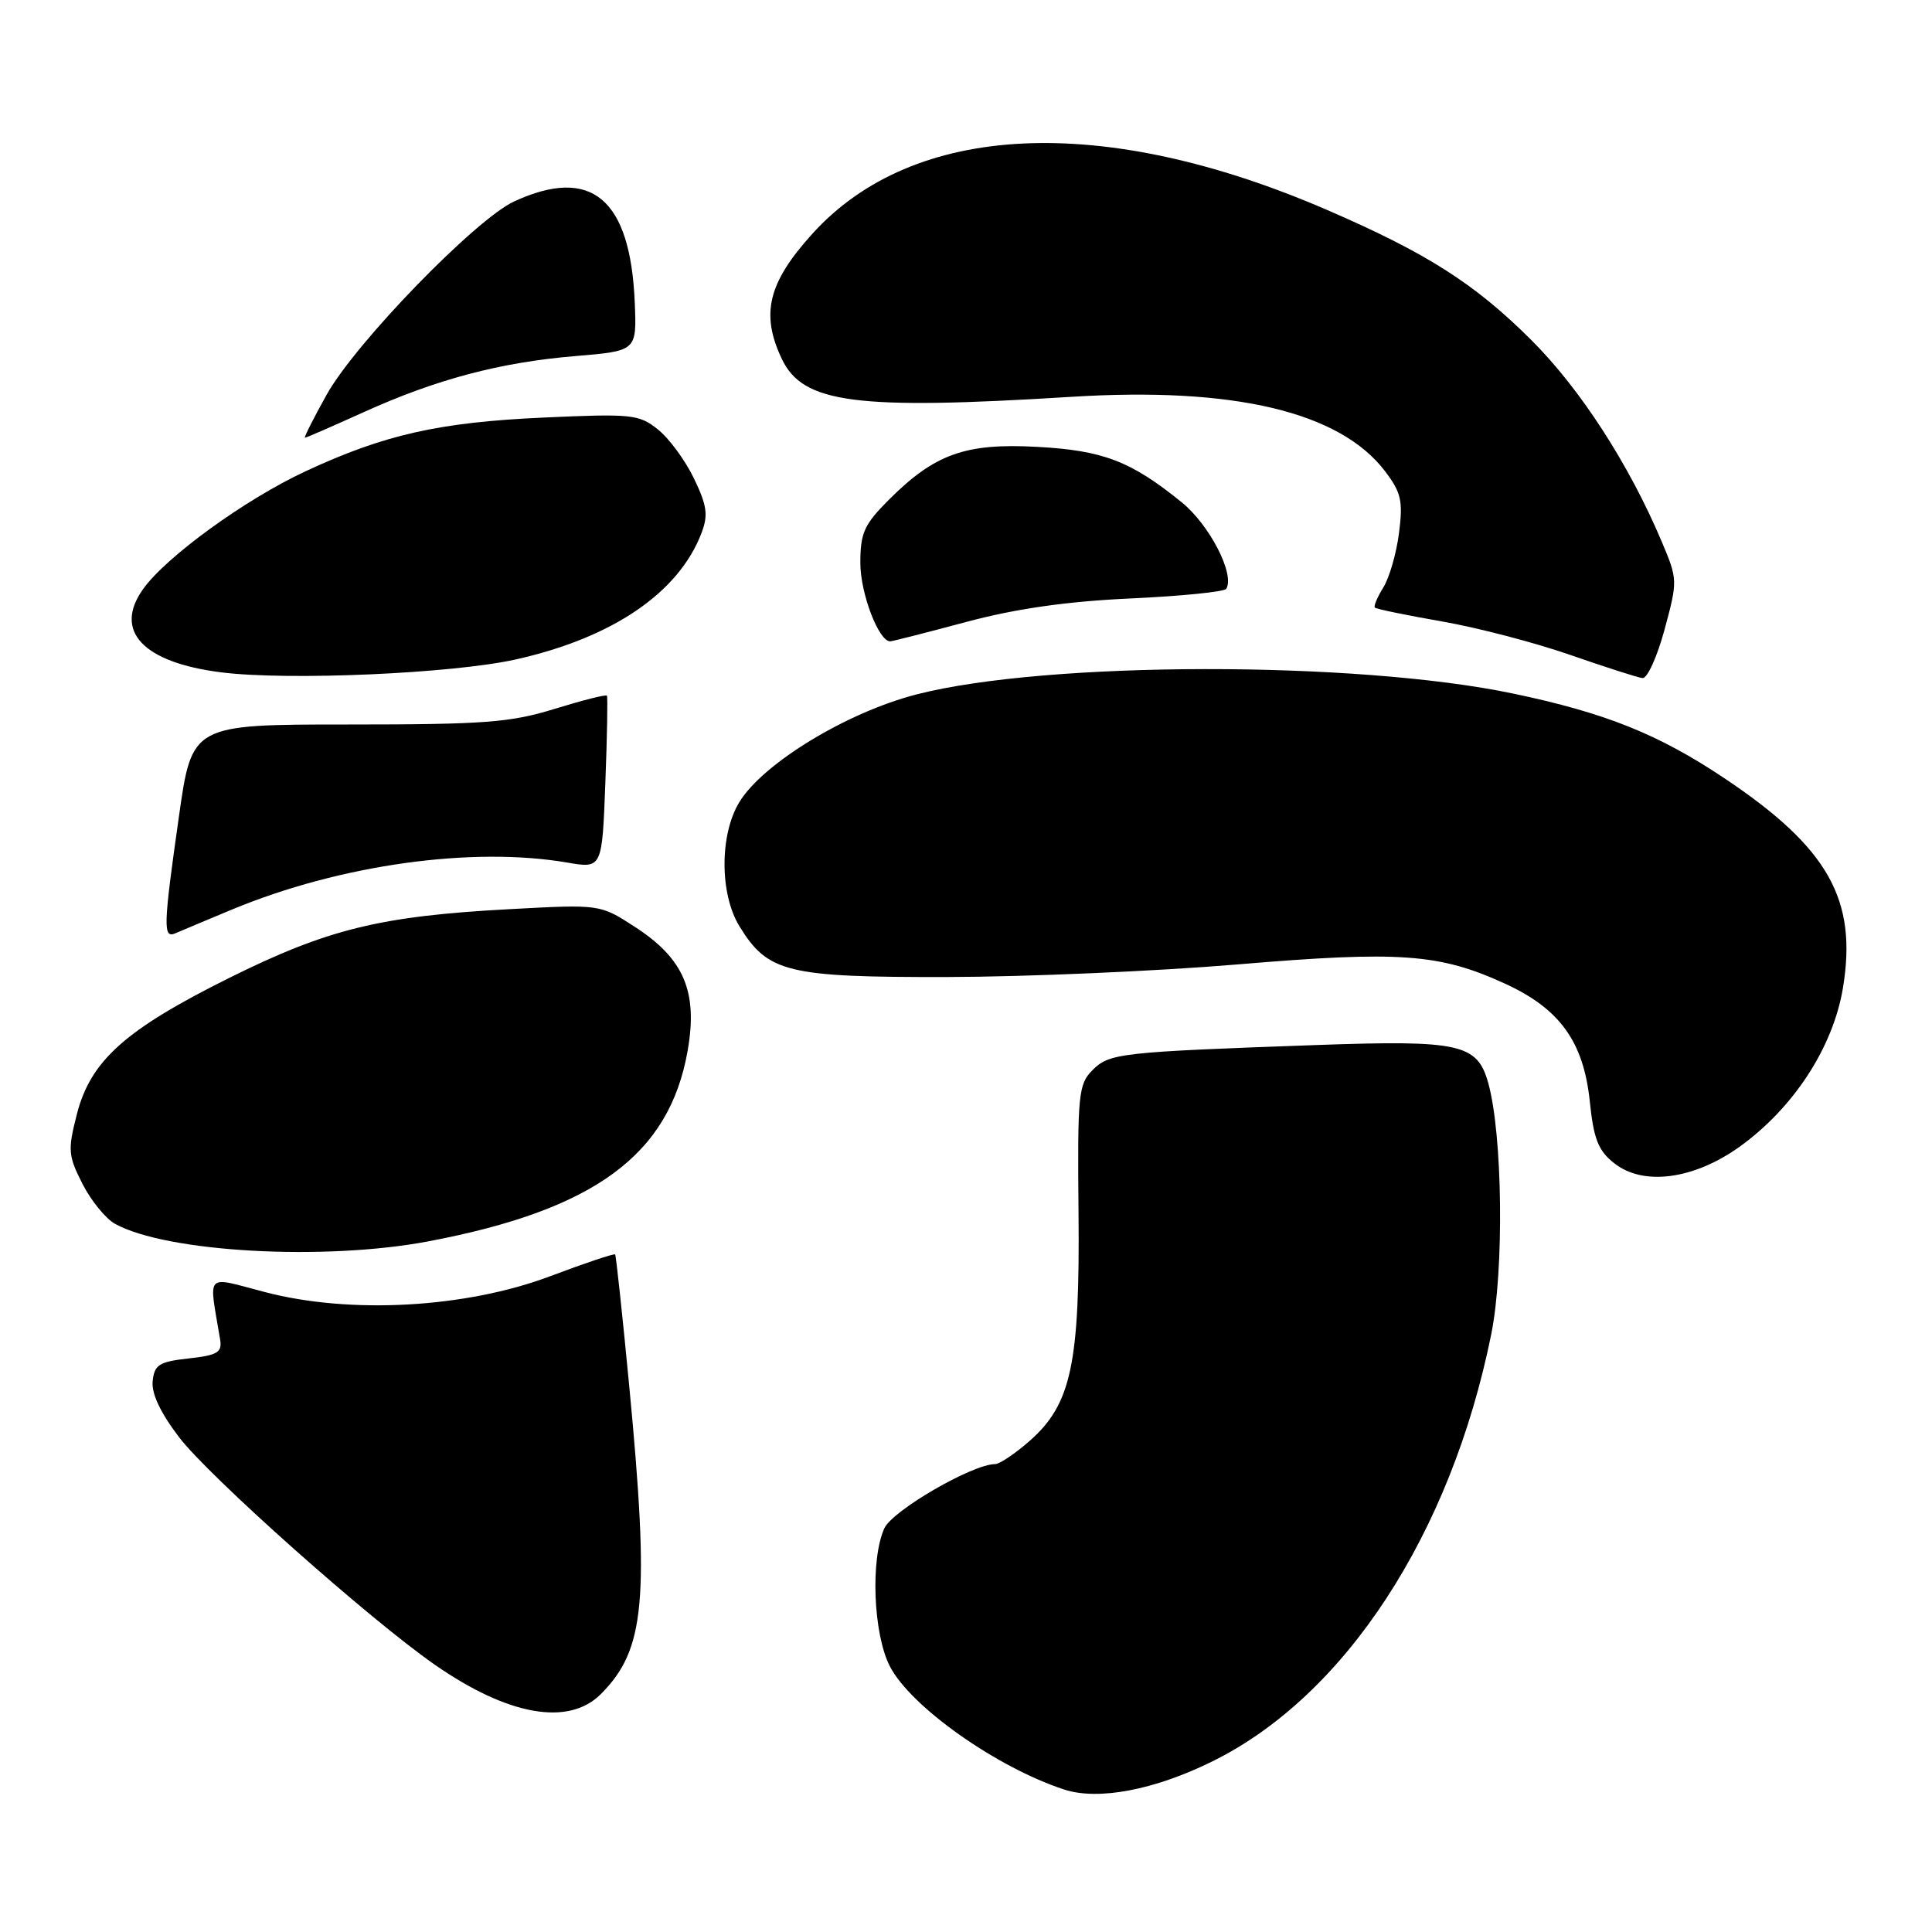 <?xml version="1.0" encoding="UTF-8" standalone="no"?>
<!DOCTYPE svg PUBLIC "-//W3C//DTD SVG 1.1//EN" "http://www.w3.org/Graphics/SVG/1.1/DTD/svg11.dtd" >
<svg xmlns="http://www.w3.org/2000/svg" xmlns:xlink="http://www.w3.org/1999/xlink" version="1.1" viewBox="0 0 256 256">
 <g >
 <path fill="currentColor"
d=" M 160.67 233.38 C 178.25 224.70 192.24 203.27 197.59 176.83 C 199.32 168.29 199.11 150.37 197.20 143.50 C 195.75 138.31 193.45 137.80 174.50 138.47 C 148.36 139.40 147.00 139.55 144.76 141.80 C 142.90 143.66 142.76 145.01 142.91 160.65 C 143.10 180.68 141.95 186.08 136.45 190.91 C 134.52 192.61 132.45 194.00 131.86 194.00 C 128.86 194.00 118.25 200.15 117.18 202.51 C 115.32 206.60 115.71 216.52 117.91 220.79 C 120.65 226.13 132.05 234.19 141.00 237.12 C 145.53 238.60 152.97 237.19 160.67 233.38 Z  M 79.60 224.49 C 85.49 218.60 86.09 212.09 83.37 183.59 C 82.47 174.19 81.63 166.38 81.51 166.22 C 81.38 166.07 77.50 167.37 72.89 169.11 C 61.74 173.31 46.45 174.17 35.16 171.22 C 27.01 169.10 27.66 168.42 29.17 177.50 C 29.45 179.20 28.82 179.58 25.00 180.00 C 21.10 180.43 20.46 180.83 20.23 183.00 C 20.05 184.64 21.26 187.20 23.73 190.44 C 27.71 195.66 48.97 214.58 57.61 220.58 C 67.30 227.33 75.33 228.76 79.60 224.49 Z  M 56.79 164.48 C 78.78 160.31 88.68 153.03 91.11 139.26 C 92.50 131.39 90.63 127.01 84.07 122.78 C 79.50 119.82 79.50 119.82 67.50 120.47 C 50.36 121.39 43.41 123.10 30.33 129.60 C 16.58 136.45 12.00 140.54 10.18 147.66 C 8.97 152.39 9.03 153.14 10.93 156.87 C 12.07 159.11 14.02 161.49 15.25 162.17 C 22.11 165.94 42.96 167.10 56.79 164.48 Z  M 230.56 151.91 C 237.67 146.78 242.88 138.78 244.19 130.96 C 246.15 119.22 242.27 112.34 228.52 103.14 C 219.76 97.28 212.75 94.47 200.50 91.90 C 179.69 87.54 138.72 87.59 121.50 92.00 C 112.26 94.36 101.11 101.13 97.97 106.28 C 95.35 110.57 95.35 118.42 97.96 122.70 C 101.72 128.87 104.29 129.50 125.50 129.46 C 135.95 129.44 153.28 128.69 164.00 127.79 C 185.50 125.98 190.73 126.36 199.40 130.33 C 206.67 133.65 209.82 138.02 210.65 145.89 C 211.17 150.94 211.77 152.47 213.90 154.14 C 217.76 157.19 224.47 156.29 230.56 151.91 Z  M 30.76 120.51 C 45.02 114.59 62.53 112.14 75.14 114.29 C 79.78 115.09 79.78 115.09 80.21 103.79 C 80.45 97.58 80.54 92.36 80.42 92.18 C 80.29 92.00 77.18 92.79 73.49 93.93 C 67.63 95.74 64.20 96.00 46.11 96.00 C 25.43 96.00 25.43 96.00 23.70 108.25 C 21.63 122.80 21.59 124.40 23.25 123.66 C 23.94 123.36 27.32 121.94 30.76 120.51 Z  M 68.34 87.38 C 81.18 84.51 89.94 78.54 92.96 70.61 C 93.86 68.24 93.68 66.98 91.94 63.37 C 90.78 60.97 88.63 58.05 87.16 56.89 C 84.67 54.90 83.69 54.80 72.00 55.33 C 58.14 55.96 50.93 57.59 40.50 62.44 C 32.50 66.16 22.01 73.77 18.95 78.07 C 15.01 83.61 18.94 87.79 29.32 89.09 C 38.20 90.21 59.97 89.25 68.34 87.38 Z  M 220.56 83.43 C 222.31 76.94 222.31 76.79 220.18 71.75 C 215.85 61.51 209.38 51.51 202.91 45.06 C 195.39 37.56 189.03 33.52 175.80 27.80 C 146.12 14.97 121.04 16.14 107.62 31.00 C 101.77 37.47 100.77 41.60 103.59 47.55 C 106.39 53.45 113.34 54.36 142.00 52.58 C 163.51 51.24 177.52 54.57 183.51 62.42 C 185.66 65.25 185.92 66.36 185.38 70.60 C 185.04 73.29 184.10 76.55 183.30 77.84 C 182.50 79.12 181.99 80.33 182.18 80.51 C 182.36 80.70 186.35 81.52 191.04 82.34 C 195.73 83.15 203.37 85.15 208.03 86.77 C 212.69 88.39 217.01 89.78 217.64 89.85 C 218.27 89.93 219.58 87.04 220.56 83.43 Z  M 128.00 82.42 C 134.55 80.66 141.31 79.69 149.78 79.30 C 156.53 78.99 162.24 78.41 162.48 78.03 C 163.66 76.12 160.28 69.54 156.55 66.53 C 149.83 61.09 146.16 59.68 137.40 59.21 C 127.93 58.69 123.85 60.15 117.78 66.22 C 114.50 69.50 114.00 70.61 114.00 74.60 C 114.00 78.63 116.45 85.04 117.97 84.98 C 118.26 84.97 122.78 83.82 128.00 82.42 Z  M 48.11 54.65 C 57.76 50.27 66.26 48.01 76.26 47.18 C 84.37 46.50 84.37 46.50 84.11 40.11 C 83.54 26.33 78.38 21.98 68.15 26.68 C 63.03 29.03 47.14 45.40 43.30 52.27 C 41.54 55.42 40.24 58.00 40.41 58.00 C 40.58 58.00 44.04 56.49 48.11 54.65 Z "/>
</g>
</svg>